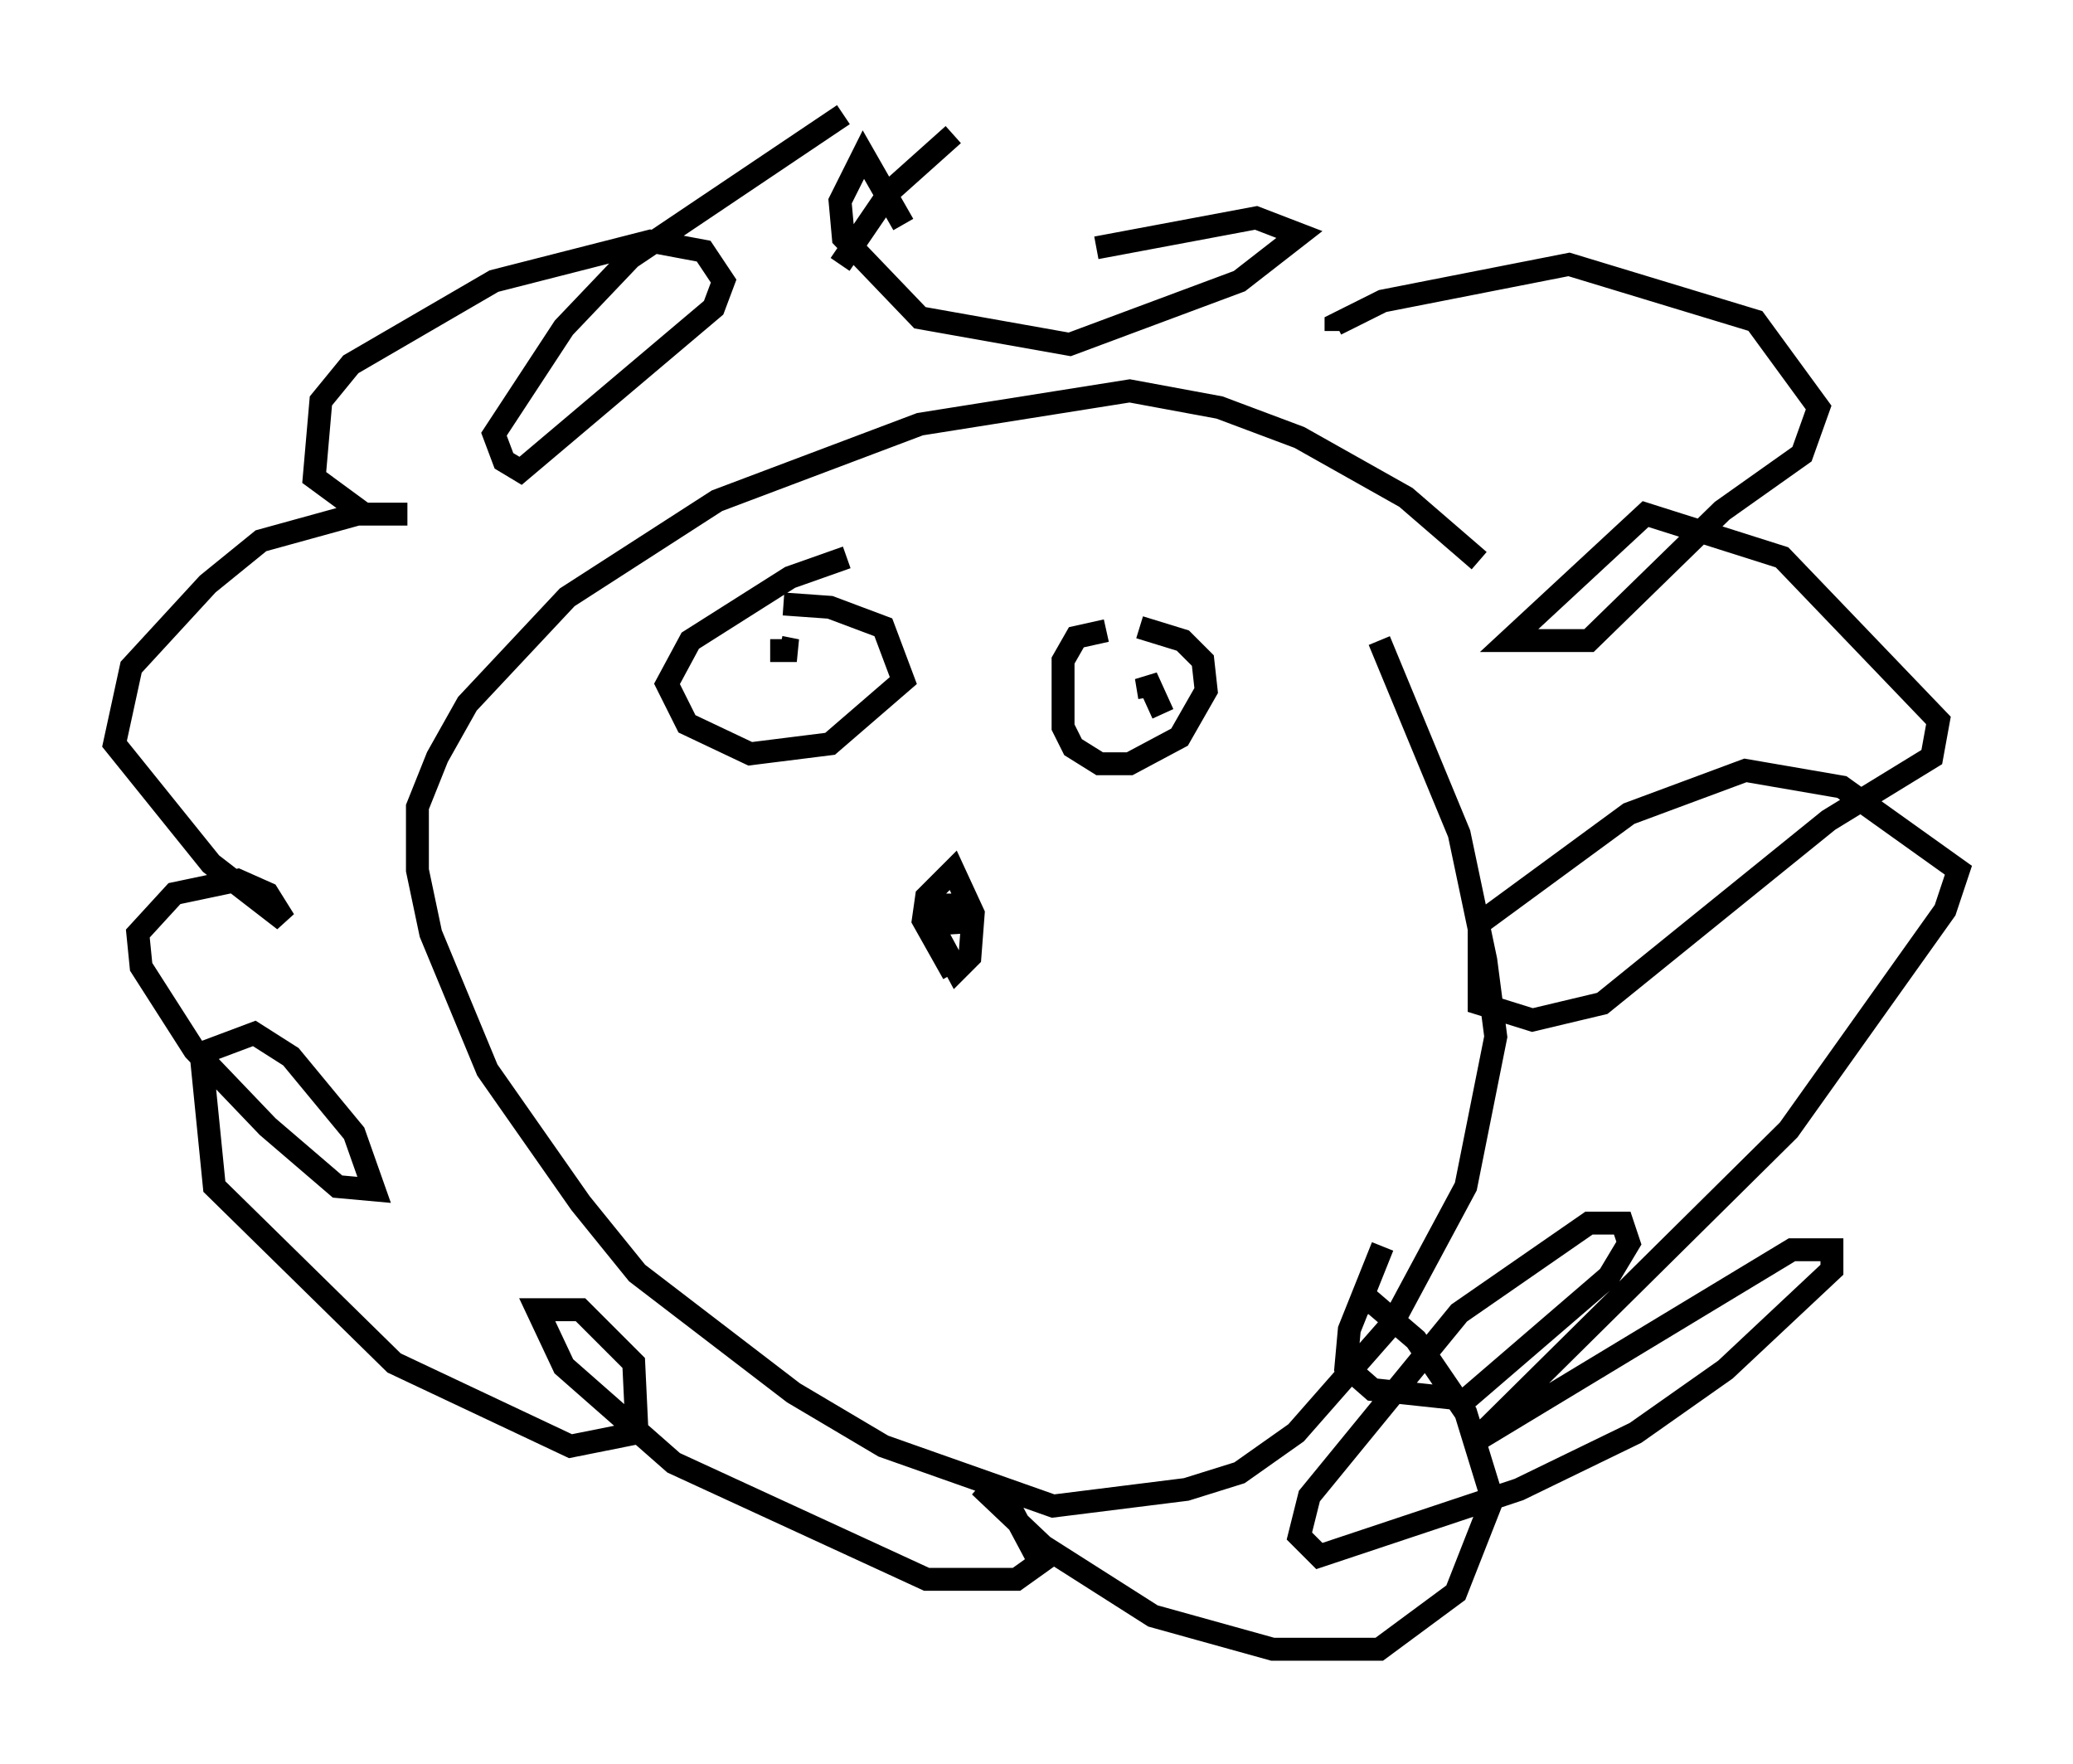 <?xml version="1.0" encoding="utf-8" ?>
<svg baseProfile="full" height="76.961" version="1.1" width="90.469" xmlns="http://www.w3.org/2000/svg" xmlns:ev="http://www.w3.org/2001/xml-events" xmlns:xlink="http://www.w3.org/1999/xlink"><defs /><rect fill="white" height="76.961" width="90.469" x="0" y="0" /><path d="M66.732, 27.95 m-2.179, -3.486 l-3.196, -2.76 -4.648, -2.615 l-3.486, -1.307 -3.922, -0.726 l-9.151, 1.453 -8.86, 3.341 l-6.536, 4.212 -4.358, 4.648 l-1.307, 2.324 -0.872, 2.179 l0.0, 2.76 0.581, 2.76 l2.469, 5.955 4.067, 5.81 l2.469, 3.05 6.827, 5.229 l3.922, 2.324 7.408, 2.615 l5.81, -0.726 2.324, -0.726 l2.469, -1.743 4.212, -4.793 l3.196, -5.955 1.307, -6.536 l-0.436, -3.341 -1.162, -5.52 l-3.486, -8.425 m0.145, 26.436 l-1.453, 3.631 -0.145, 1.598 l1.162, 1.017 4.067, 0.436 l6.246, -5.374 0.872, -1.453 l-0.291, -0.872 -1.453, 0.0 l-5.665, 3.922 -6.536, 7.989 l-0.436, 1.743 0.872, 0.872 l8.715, -2.905 5.084, -2.469 l3.922, -2.76 4.648, -4.358 l0.0, -0.872 -1.743, 0.0 l-13.944, 8.425 13.799, -13.654 l6.827, -9.587 0.581, -1.743 l-5.084, -3.631 -4.212, -0.726 l-5.084, 1.888 -6.536, 4.793 l0.0, 3.486 2.324, 0.726 l3.05, -0.726 9.877, -7.989 l4.503, -2.76 0.291, -1.598 l-6.827, -7.117 -5.955, -1.888 l-5.955, 5.52 3.486, 0.0 l5.81, -5.665 3.486, -2.469 l0.726, -2.034 -2.76, -3.777 l-8.134, -2.469 -8.134, 1.598 l-2.034, 1.017 0.0, 0.291 m-16.704, -8.57 l-2.76, 2.469 -2.179, 3.196 m0.145, -6.536 l-9.296, 6.246 -2.905, 3.05 l-3.05, 4.648 0.436, 1.162 l0.726, 0.436 8.425, -7.117 l0.436, -1.162 -0.872, -1.307 l-2.324, -0.436 -6.827, 1.743 l-6.246, 3.631 -1.307, 1.598 l-0.291, 3.341 2.179, 1.598 l1.888, 0.0 -2.179, 0.0 l-4.212, 1.162 -2.324, 1.888 l-3.341, 3.631 -0.726, 3.341 l4.212, 5.229 3.196, 2.469 l-0.726, -1.162 -1.307, -0.581 l-2.76, 0.581 -1.598, 1.743 l0.145, 1.453 2.324, 3.631 l3.196, 3.341 3.05, 2.615 l1.598, 0.145 -0.872, -2.469 l-2.76, -3.341 -1.598, -1.017 l-2.324, 0.872 0.581, 5.81 l7.844, 7.698 7.698, 3.631 l2.905, -0.581 -0.145, -3.05 l-2.324, -2.324 -1.888, 0.0 l1.162, 2.469 4.793, 4.212 l11.039, 5.084 3.922, 0.0 l1.017, -0.726 -1.162, -2.179 l-1.453, -1.162 2.76, 2.615 l4.793, 3.05 5.229, 1.453 l4.648, 0.0 3.341, -2.469 l1.598, -4.067 -1.162, -3.777 l-2.179, -3.196 -2.034, -1.743 l-0.436, 0.291 m-19.899, -47.207 l-1.743, -3.05 -1.017, 2.034 l0.145, 1.598 3.341, 3.486 l6.536, 1.162 7.408, -2.76 l2.615, -2.034 -1.888, -0.726 l-6.972, 1.307 m-10.894, 13.508 l-2.469, 0.872 -4.358, 2.76 l-1.017, 1.888 0.872, 1.743 l2.76, 1.307 3.486, -0.436 l3.196, -2.76 -0.872, -2.324 l-2.324, -0.872 -2.034, -0.145 m-0.145, 1.888 l0.726, 0.145 -1.162, 0.0 m14.67, -0.872 l-1.307, 0.291 -0.581, 1.017 l0.0, 1.307 0.0, 1.598 l0.436, 0.872 1.162, 0.726 l1.307, 0.0 2.179, -1.162 l1.162, -2.034 -0.145, -1.307 l-0.872, -0.872 -1.888, -0.581 m1.017, 3.777 l-0.726, -1.598 0.145, 0.872 m-8.57, 8.57 l0.0, 1.743 -0.145, -1.162 l-0.726, 0.145 0.0, 0.726 l1.017, 1.888 0.581, -0.581 l0.145, -1.888 -0.872, -1.888 l-1.162, 1.162 -0.145, 1.017 l1.307, 2.324 " fill="none" stroke="black" stroke-width="1" /></svg>
